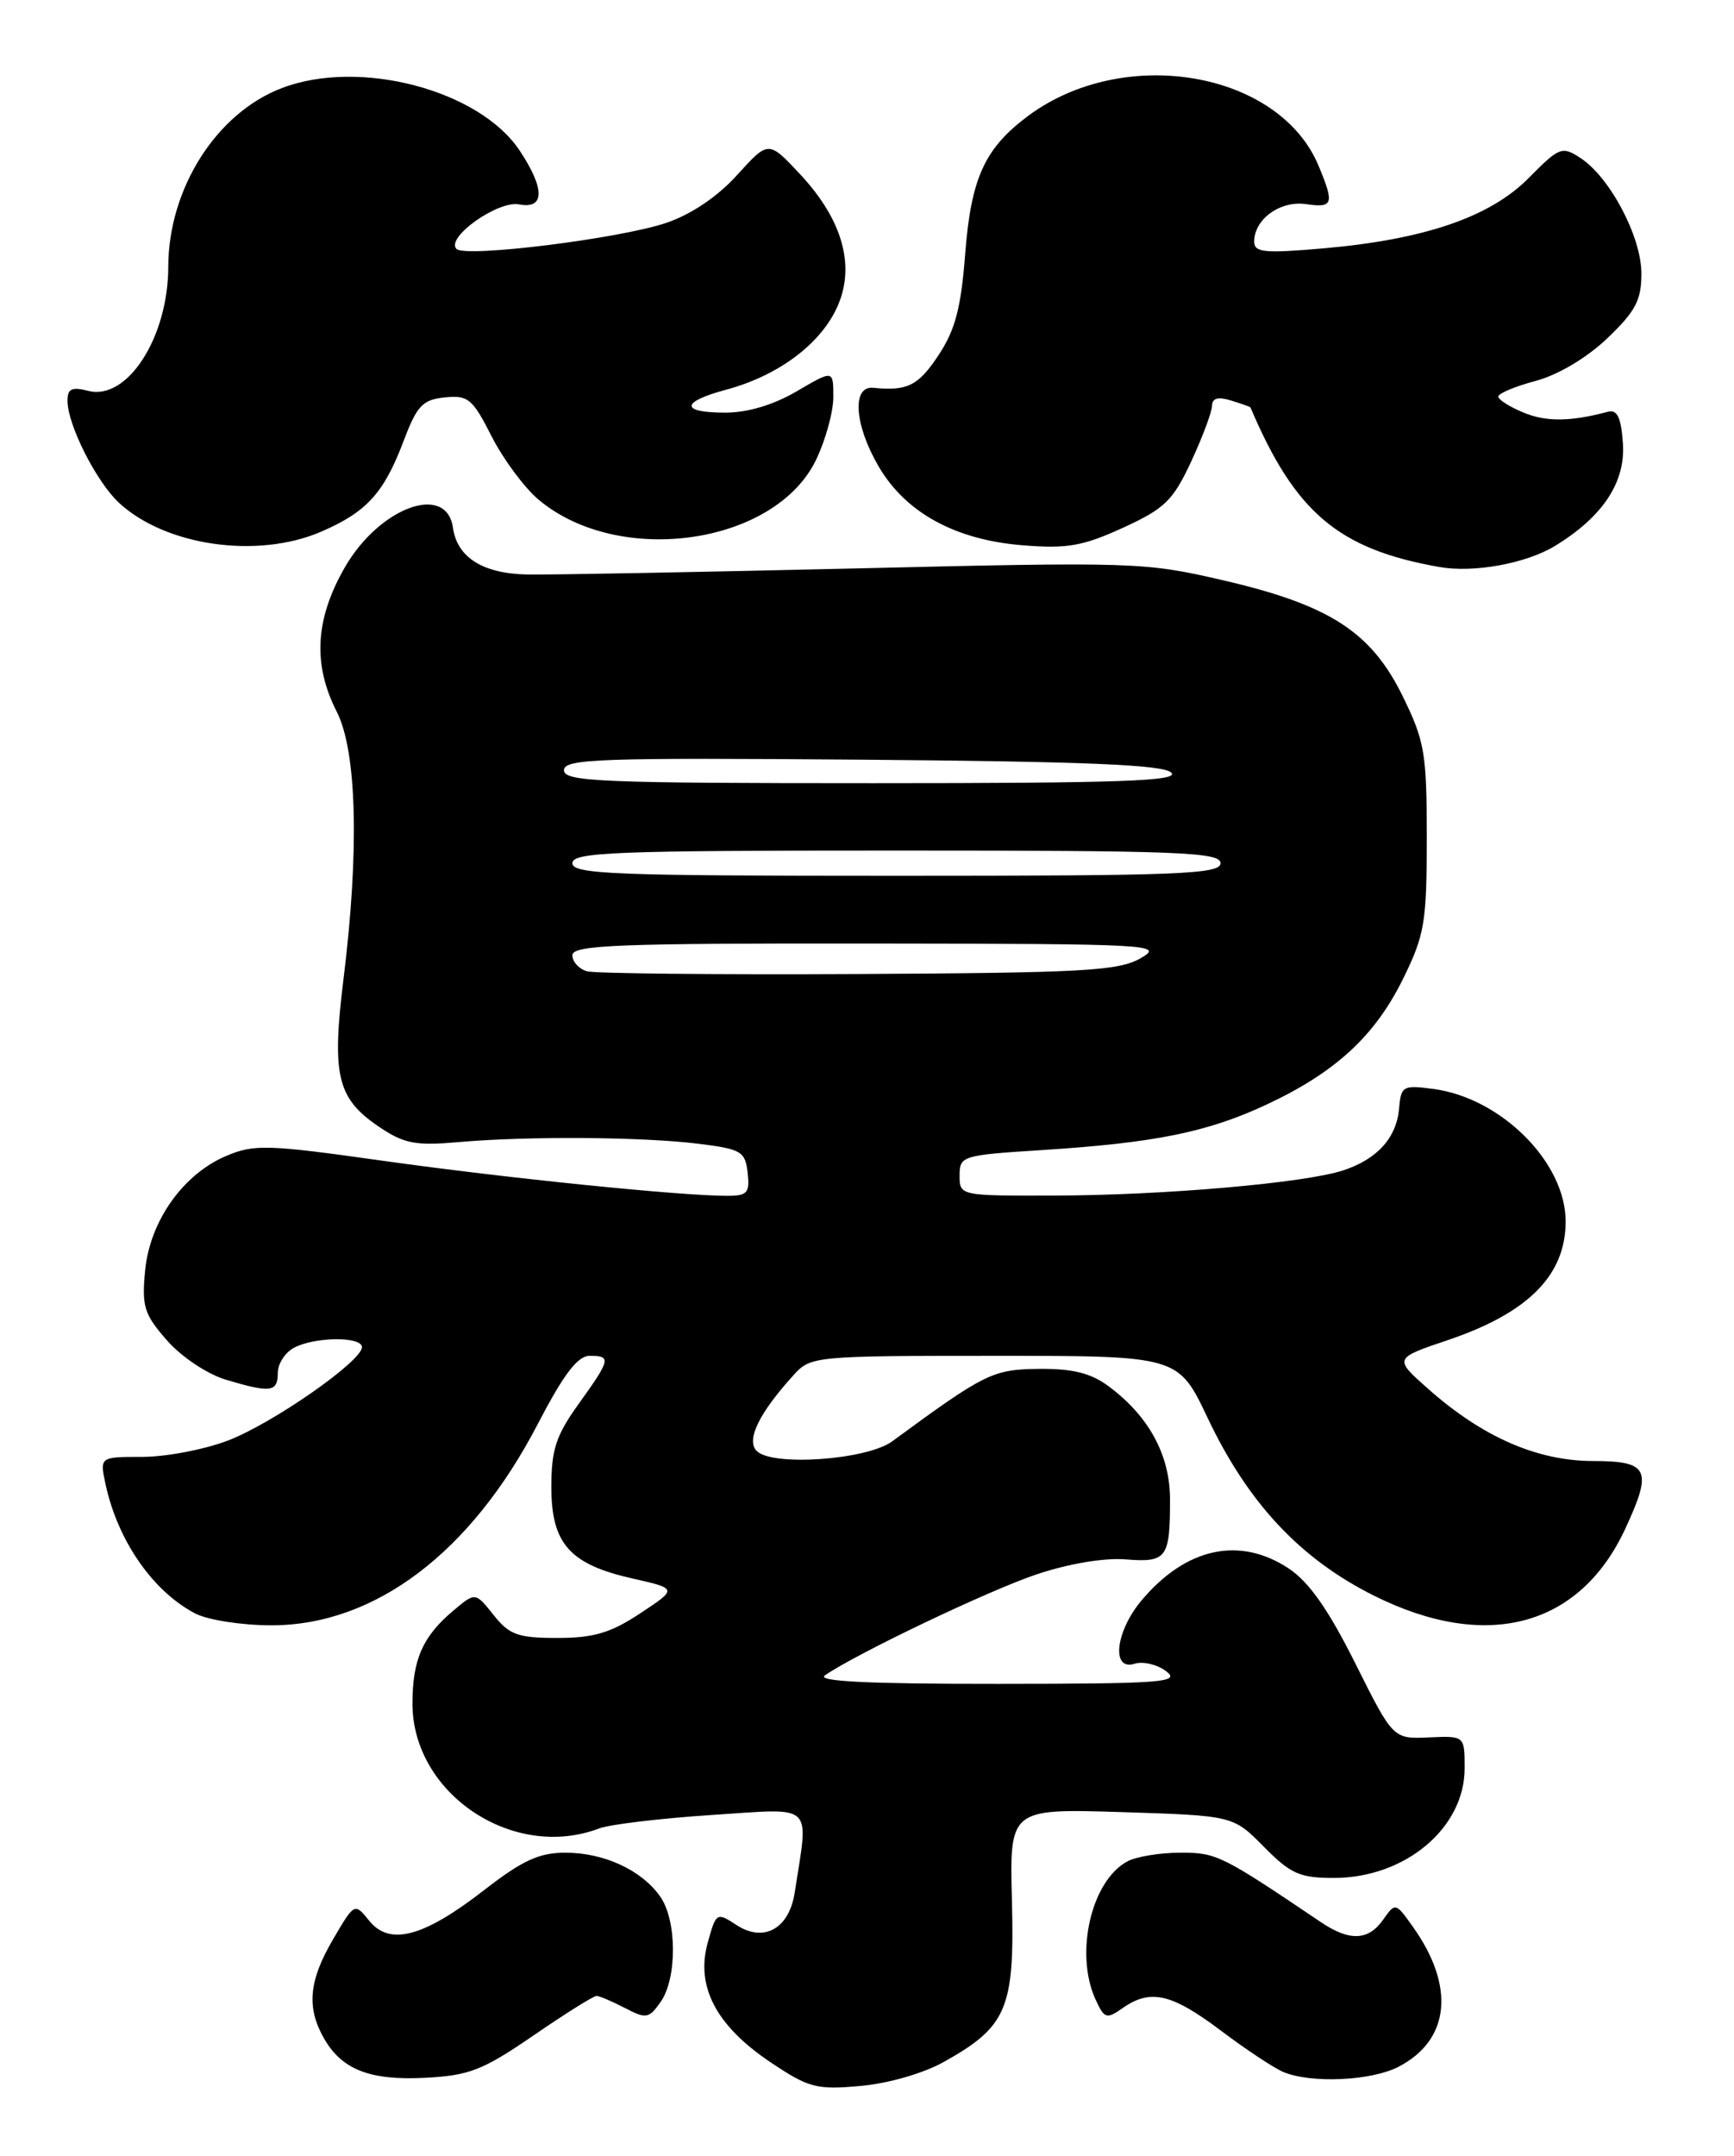 <?xml version="1.0" encoding="UTF-8" standalone="no"?>
<!DOCTYPE svg PUBLIC "-//W3C//DTD SVG 1.1//EN" "http://www.w3.org/Graphics/SVG/1.1/DTD/svg11.dtd" >
<svg xmlns="http://www.w3.org/2000/svg" xmlns:xlink="http://www.w3.org/1999/xlink" version="1.1" viewBox="0 0 206 256">
 <g >
 <path fill="currentColor"
d=" M 112.12 244.85 C 119.63 240.66 120.54 238.50 120.22 225.81 C 119.93 214.77 119.93 214.77 133.22 215.18 C 146.50 215.60 146.50 215.60 150.15 219.30 C 153.32 222.51 154.41 223.00 158.45 223.00 C 166.93 223.00 174.00 217.08 174.00 209.98 C 174.00 206.12 174.00 206.12 169.75 206.31 C 165.50 206.50 165.50 206.50 161.00 197.50 C 157.81 191.12 155.51 187.85 153.10 186.25 C 147.27 182.39 140.89 183.77 135.62 190.04 C 132.50 193.75 131.99 198.46 134.80 197.56 C 135.79 197.25 137.48 197.65 138.55 198.46 C 140.29 199.78 138.09 199.94 118.50 199.95 C 103.13 199.96 96.95 199.66 98.00 198.94 C 101.84 196.31 117.40 188.89 123.09 186.97 C 126.89 185.69 131.14 184.97 133.70 185.17 C 138.61 185.56 139.00 185.05 139.00 178.07 C 139.00 172.78 136.49 168.15 131.67 164.59 C 129.59 163.05 127.42 162.51 123.43 162.55 C 117.94 162.61 117.02 163.06 106.00 171.15 C 102.99 173.36 91.76 174.16 89.90 172.30 C 88.61 171.01 90.17 167.80 94.31 163.25 C 96.31 161.05 96.81 161.00 118.16 161.00 C 139.97 161.00 139.97 161.00 143.47 168.38 C 148.27 178.48 154.44 185.08 163.19 189.46 C 176.59 196.16 187.68 193.21 193.10 181.50 C 196.35 174.49 195.87 173.50 189.25 173.49 C 182.60 173.48 176.10 170.63 169.64 164.90 C 165.58 161.30 165.58 161.30 172.04 159.12 C 181.58 155.89 186.00 151.42 186.00 145.03 C 185.99 138.03 178.36 130.39 170.30 129.31 C 166.68 128.83 166.44 128.96 166.22 131.57 C 165.93 135.08 163.65 137.63 159.60 138.97 C 155.03 140.48 138.26 141.94 125.25 141.97 C 114.03 142.00 114.00 141.99 114.00 139.59 C 114.00 137.26 114.29 137.17 123.75 136.57 C 137.22 135.71 143.45 134.45 150.52 131.14 C 158.69 127.31 163.36 123.00 166.71 116.18 C 169.25 111.01 169.50 109.51 169.50 99.50 C 169.50 89.41 169.26 88.02 166.63 82.65 C 162.88 75.01 157.92 71.82 145.23 68.89 C 136.00 66.75 134.71 66.71 101.61 67.50 C 82.85 67.94 65.32 68.27 62.65 68.22 C 57.36 68.12 54.31 66.20 53.81 62.66 C 53.04 57.30 45.05 60.25 40.95 67.40 C 37.44 73.51 37.14 78.89 40.00 84.50 C 42.40 89.20 42.70 101.00 40.81 116.24 C 39.39 127.71 40.05 130.44 45.01 133.79 C 48.02 135.82 49.33 136.07 54.50 135.62 C 62.67 134.90 76.33 134.99 83.00 135.82 C 88.06 136.45 88.53 136.72 88.82 139.25 C 89.09 141.66 88.79 142.00 86.38 142.00 C 80.80 142.00 60.09 139.89 45.50 137.84 C 31.77 135.90 30.19 135.86 26.88 137.26 C 21.75 139.43 17.80 145.00 17.24 150.88 C 16.83 155.14 17.12 156.07 19.84 159.17 C 21.56 161.13 24.62 163.17 26.82 163.83 C 32.15 165.43 33.00 165.32 33.00 163.04 C 33.00 161.95 33.87 160.60 34.93 160.04 C 37.38 158.73 43.00 158.68 43.00 159.97 C 43.00 161.64 32.35 169.06 27.05 171.07 C 24.26 172.13 19.70 173.00 16.91 173.00 C 11.84 173.00 11.84 173.00 12.54 176.25 C 13.99 182.97 18.16 188.97 23.20 191.60 C 24.69 192.37 28.75 193.00 32.25 193.00 C 44.53 193.00 55.93 184.39 63.86 169.15 C 66.96 163.19 68.62 161.00 70.05 161.00 C 72.64 161.00 72.55 161.41 68.75 166.70 C 66.05 170.46 65.50 172.13 65.50 176.58 C 65.50 183.31 67.68 185.76 75.14 187.44 C 80.49 188.65 80.49 188.65 76.07 191.57 C 72.55 193.90 70.54 194.50 66.23 194.50 C 61.53 194.50 60.52 194.14 58.64 191.78 C 56.47 189.05 56.47 189.05 53.83 191.28 C 50.21 194.32 49.00 197.09 49.00 202.29 C 49.00 213.00 60.96 221.00 71.18 217.12 C 72.46 216.64 78.49 215.92 84.59 215.52 C 96.93 214.72 96.08 213.92 94.41 224.74 C 93.75 229.04 90.73 230.71 87.48 228.58 C 85.14 227.05 85.07 227.09 84.07 230.72 C 82.64 235.90 85.09 240.55 91.50 244.86 C 96.08 247.93 96.98 248.17 102.21 247.70 C 105.51 247.41 109.69 246.21 112.12 244.85 Z  M 63.37 241.71 C 67.14 239.12 70.52 237.00 70.87 237.01 C 71.21 237.01 72.73 237.66 74.24 238.44 C 76.76 239.76 77.10 239.70 78.49 237.71 C 80.45 234.91 80.43 228.05 78.44 225.22 C 76.24 222.07 71.76 220.00 67.17 220.00 C 64.05 220.00 62.07 220.91 57.52 224.44 C 50.33 230.02 46.31 231.10 43.87 228.09 C 42.12 225.93 42.12 225.93 39.56 230.30 C 36.72 235.15 36.41 238.30 38.40 241.89 C 40.53 245.74 43.86 247.07 50.50 246.73 C 55.76 246.46 57.34 245.84 63.37 241.71 Z  M 166.13 245.43 C 172.25 242.27 172.91 235.90 167.86 228.81 C 165.80 225.91 165.76 225.90 164.33 227.94 C 162.57 230.46 160.33 230.55 156.91 228.24 C 145.07 220.26 144.54 220.00 140.24 220.00 C 137.83 220.00 135.00 220.46 133.94 221.03 C 129.64 223.33 127.65 231.94 130.14 237.41 C 131.19 239.71 131.45 239.80 133.36 238.46 C 136.67 236.14 139.17 236.71 145.03 241.12 C 148.04 243.39 151.40 245.61 152.50 246.06 C 155.83 247.42 162.92 247.09 166.13 245.43 Z  M 184.71 64.84 C 190.42 61.37 193.14 57.25 192.80 52.61 C 192.58 49.53 192.12 48.60 191.00 48.90 C 186.57 50.08 183.67 50.11 180.99 48.99 C 179.34 48.31 178.00 47.46 178.00 47.09 C 178.00 46.72 180.00 45.88 182.44 45.23 C 185.10 44.52 188.50 42.50 190.94 40.18 C 194.30 36.97 195.00 35.66 195.00 32.49 C 195.00 28.13 191.28 21.07 187.77 18.77 C 185.57 17.33 185.26 17.45 181.64 21.11 C 177.04 25.77 169.28 28.43 157.25 29.49 C 150.19 30.10 149.00 29.99 149.00 28.68 C 149.00 26.02 152.10 23.79 155.16 24.24 C 158.39 24.71 158.54 24.23 156.64 19.67 C 151.95 8.46 133.55 5.30 122.16 13.75 C 116.97 17.61 115.36 21.13 114.66 30.20 C 114.17 36.55 113.48 39.19 111.50 42.17 C 109.10 45.81 107.79 46.46 103.75 46.05 C 101.17 45.79 101.49 50.46 104.40 55.42 C 107.61 60.89 113.50 64.11 121.49 64.75 C 126.78 65.18 128.65 64.85 133.41 62.67 C 138.37 60.40 139.35 59.45 141.52 54.79 C 142.87 51.88 143.98 48.91 143.99 48.18 C 144.00 47.28 144.71 47.08 146.25 47.56 C 147.49 47.94 148.52 48.31 148.55 48.37 C 153.87 60.88 159.01 65.22 171.00 67.33 C 175.09 68.05 181.28 66.92 184.71 64.84 Z  M 38.17 63.13 C 43.56 60.80 45.61 58.55 47.95 52.36 C 49.54 48.16 50.20 47.46 52.85 47.19 C 55.62 46.91 56.14 47.35 58.40 51.81 C 59.78 54.52 62.29 57.91 63.98 59.33 C 73.52 67.35 92.06 64.71 96.94 54.62 C 98.07 52.28 99.00 48.92 99.00 47.14 C 99.00 43.92 99.00 43.92 94.66 46.46 C 91.90 48.08 88.82 49.00 86.16 49.00 C 80.80 49.00 80.84 47.73 86.25 46.28 C 92.26 44.67 97.20 41.08 99.30 36.80 C 101.72 31.88 100.24 26.25 95.08 20.72 C 91.30 16.67 91.30 16.67 87.60 20.75 C 85.29 23.32 82.15 25.44 79.20 26.45 C 73.70 28.33 55.29 30.62 54.23 29.56 C 52.90 28.23 59.14 23.79 61.66 24.27 C 64.73 24.86 64.76 22.45 61.75 17.90 C 56.97 10.68 42.71 6.93 33.48 10.46 C 25.71 13.42 20.01 22.39 19.99 31.69 C 19.98 40.05 15.14 47.57 10.52 46.42 C 8.50 45.91 8.00 46.15 8.02 47.64 C 8.06 50.53 11.48 57.26 14.16 59.73 C 19.73 64.85 30.61 66.39 38.17 63.13 Z  M 69.75 115.34 C 68.79 115.07 68.00 114.21 68.00 113.43 C 68.00 112.22 73.37 112.01 103.25 112.04 C 137.02 112.08 138.37 112.15 135.50 113.79 C 132.87 115.29 128.75 115.52 102.00 115.66 C 85.22 115.75 70.71 115.60 69.75 115.34 Z  M 68.00 102.50 C 68.00 101.19 72.94 101.00 106.50 101.00 C 140.06 101.00 145.00 101.19 145.00 102.50 C 145.00 103.81 140.06 104.00 106.50 104.00 C 72.94 104.00 68.00 103.81 68.00 102.50 Z  M 67.00 91.46 C 67.00 90.11 71.11 89.96 102.45 90.21 C 129.16 90.43 138.21 90.81 139.15 91.75 C 140.15 92.75 133.06 93.00 103.70 93.00 C 71.36 93.00 67.00 92.82 67.00 91.46 Z "/>
</g>
</svg>